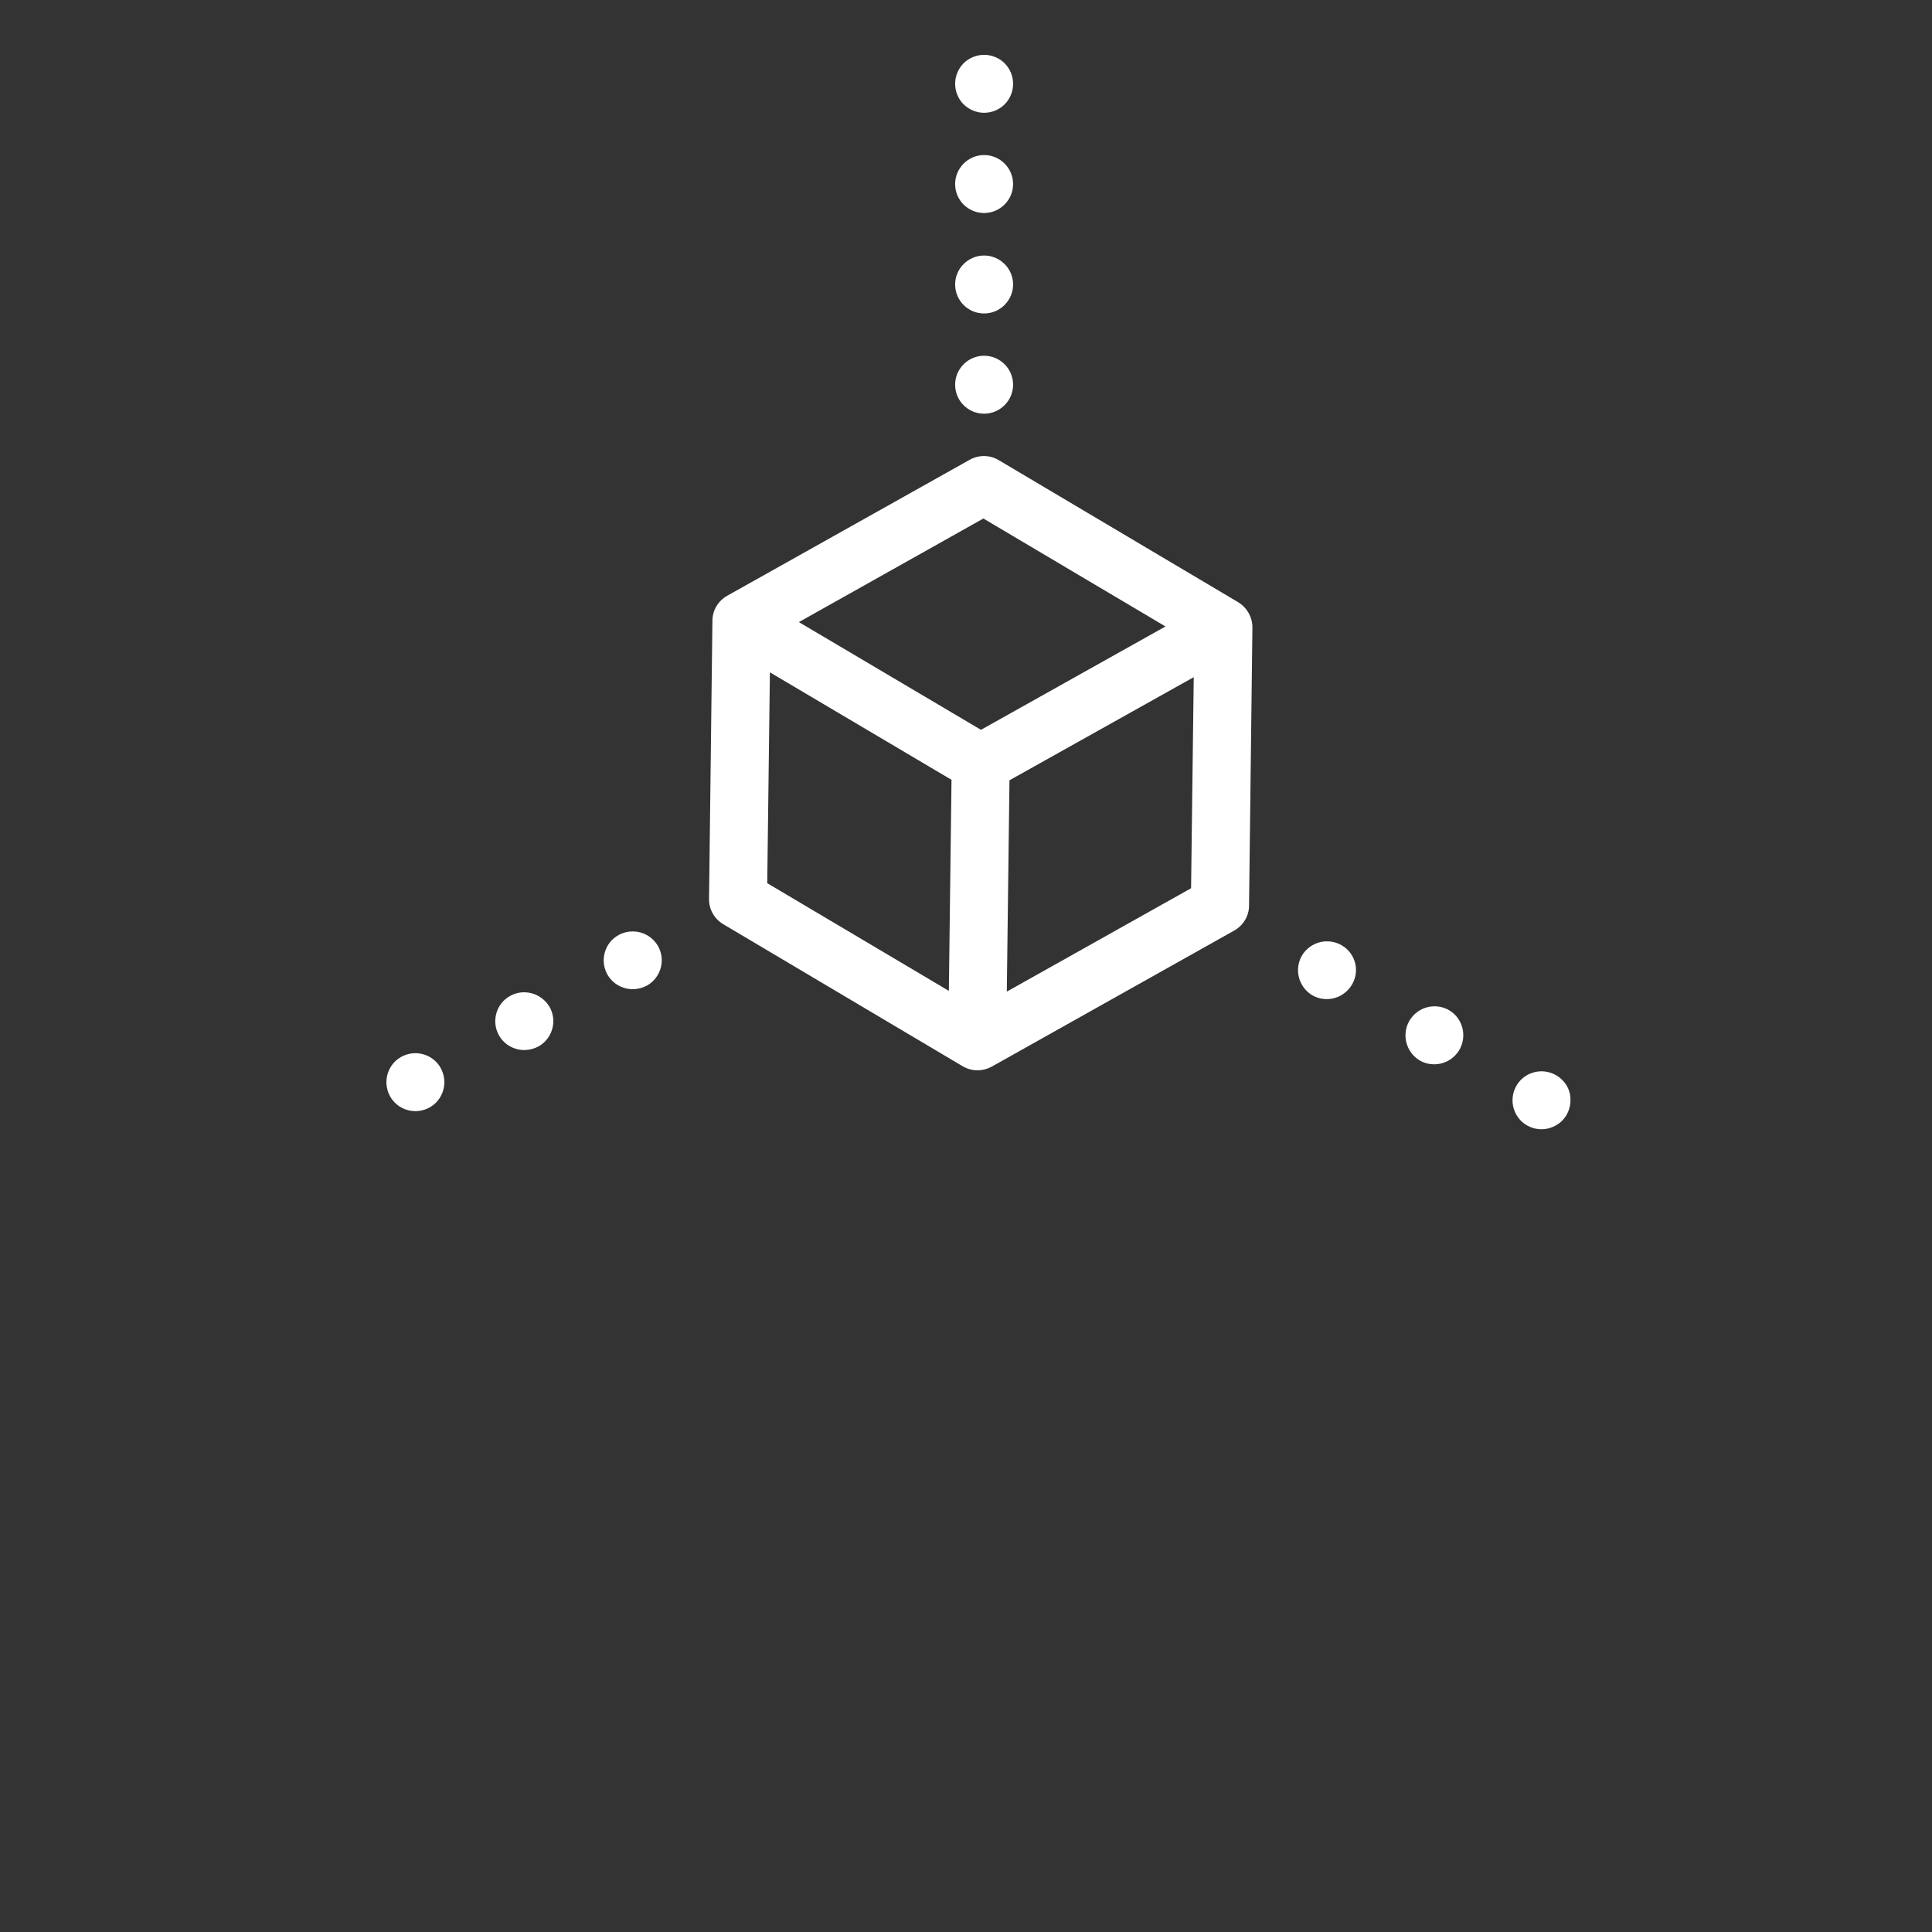<?xml version="1.0" encoding="iso-8859-1"?>
<svg version="1.1" id="Capa_1" xmlns="http://www.w3.org/2000/svg" xmlns:xlink="http://www.w3.org/1999/xlink"
	 viewBox="-160 0 800 800" fill="white" xml:space="preserve">
<rect x="-160" y="0" width="800" height="800" fill="#333333" stroke="none"/>
<g>
	<g>
		<path d="M352.6,249.303l-99.1-58.8c-3.7-2.2-8.3-2.2-12-0.1l-100.4,56.3c-3.7,2.1-6.1,6-6.1,10.3l-1.4,115.2
			c-0.1,4.3,2.2,8.3,5.9,10.5l99.1,58.8c1.9,1.1,4,1.7,6.1,1.7c2,0,4-0.5,5.9-1.5l100.5-56.4c3.7-2.1,6.1-6,6.1-10.3l1.4-115.2
			C358.6,255.503,356.3,251.503,352.6,249.303z M232.9,410.303l-75.2-44.6l1.1-87.3l75.2,44.5L232.9,410.303z M246.2,302.203
			l-75.4-44.6l76.4-42.9l75.4,44.7L246.2,302.203z M333.2,367.803l-76.3,42.8l1.1-87.5l76.3-42.7L333.2,367.803z"/>
		<path d="M395.7,391.503c-5.7-3.4-13-1.6-16.5,4c-3.4,5.7-1.6,13,4,16.5c2,1.2,4.1,1.7,6.2,1.7c4.1,0,8-2.1,10.3-5.8
			C403.2,402.303,401.4,394.903,395.7,391.503z"/>
		<path d="M440.2,418.403c-5.7-3.4-13-1.6-16.5,4.1c-3.4,5.7-1.6,13,4,16.5c2,1.2,4.1,1.7,6.2,1.7c4.1,0,8-2.1,10.3-5.8
			C447.6,429.203,445.8,421.803,440.2,418.403z"/>
		<path d="M486.8,447.103c-2.2-2.2-5.3-3.5-8.5-3.5s-6.3,1.3-8.5,3.5s-3.5,5.3-3.5,8.5s1.3,6.3,3.5,8.5s5.3,3.5,8.5,3.5
			c3.1,0,6.3-1.3,8.5-3.5s3.5-5.3,3.5-8.5C490.4,452.403,489.1,449.303,486.8,447.103z"/>
		<path d="M96.1,387.203c-5.8,3.2-7.8,10.6-4.6,16.3c2.2,3.9,6.3,6.1,10.5,6.1c2,0,4-0.5,5.9-1.5c5.8-3.3,7.8-10.6,4.6-16.3
			C109.2,386.003,101.9,384.003,96.1,387.203z"/>
		<path d="M51.2,412.403c-5.8,3.2-7.8,10.6-4.6,16.3c2.2,3.9,6.3,6.1,10.5,6.1c2,0,4-0.5,5.9-1.5c5.8-3.3,7.8-10.6,4.6-16.3
			C64.2,411.203,56.9,409.203,51.2,412.403z"/>
		<path d="M12,436.103c-3.2,0-6.3,1.3-8.5,3.5s-3.5,5.3-3.5,8.5s1.3,6.3,3.5,8.5s5.3,3.5,8.5,3.5s6.3-1.3,8.5-3.5s3.5-5.3,3.5-8.5
			s-1.3-6.3-3.5-8.5C18.3,437.403,15.2,436.103,12,436.103z"/>
		<path d="M247.5,171.303c6.6,0,12-5.4,12-12s-5.4-12-12-12s-12,5.4-12,12C235.5,165.903,240.8,171.303,247.5,171.303z"/>
		<path d="M247.5,129.803L247.5,129.803c6.6,0,12-5.4,12-12s-5.4-12-12-12s-12,5.4-12,12C235.5,124.403,240.8,129.803,247.5,129.803
			z"/>
		<path d="M247.5,88.203c6.6,0,12-5.4,12-12s-5.4-12-12-12s-12,5.4-12,12C235.5,82.903,240.9,88.203,247.5,88.203z"/>
		<path d="M247.5,46.703c3.2,0,6.3-1.3,8.5-3.5c2.2-2.2,3.5-5.3,3.5-8.5s-1.3-6.3-3.5-8.5c-2.2-2.2-5.3-3.5-8.5-3.5
			s-6.3,1.3-8.5,3.5s-3.5,5.3-3.5,8.5s1.3,6.3,3.5,8.5C241.3,45.403,244.3,46.703,247.5,46.703z"/>
	</g>
</g>
<g>
</g>
<g>
</g>
<g>
</g>
<g>
</g>
<g>
</g>
<g>
</g>
<g>
</g>
<g>
</g>
<g>
</g>
<g>
</g>
<g>
</g>
<g>
</g>
<g>
</g>
<g>
</g>
<g>
</g>
</svg>
